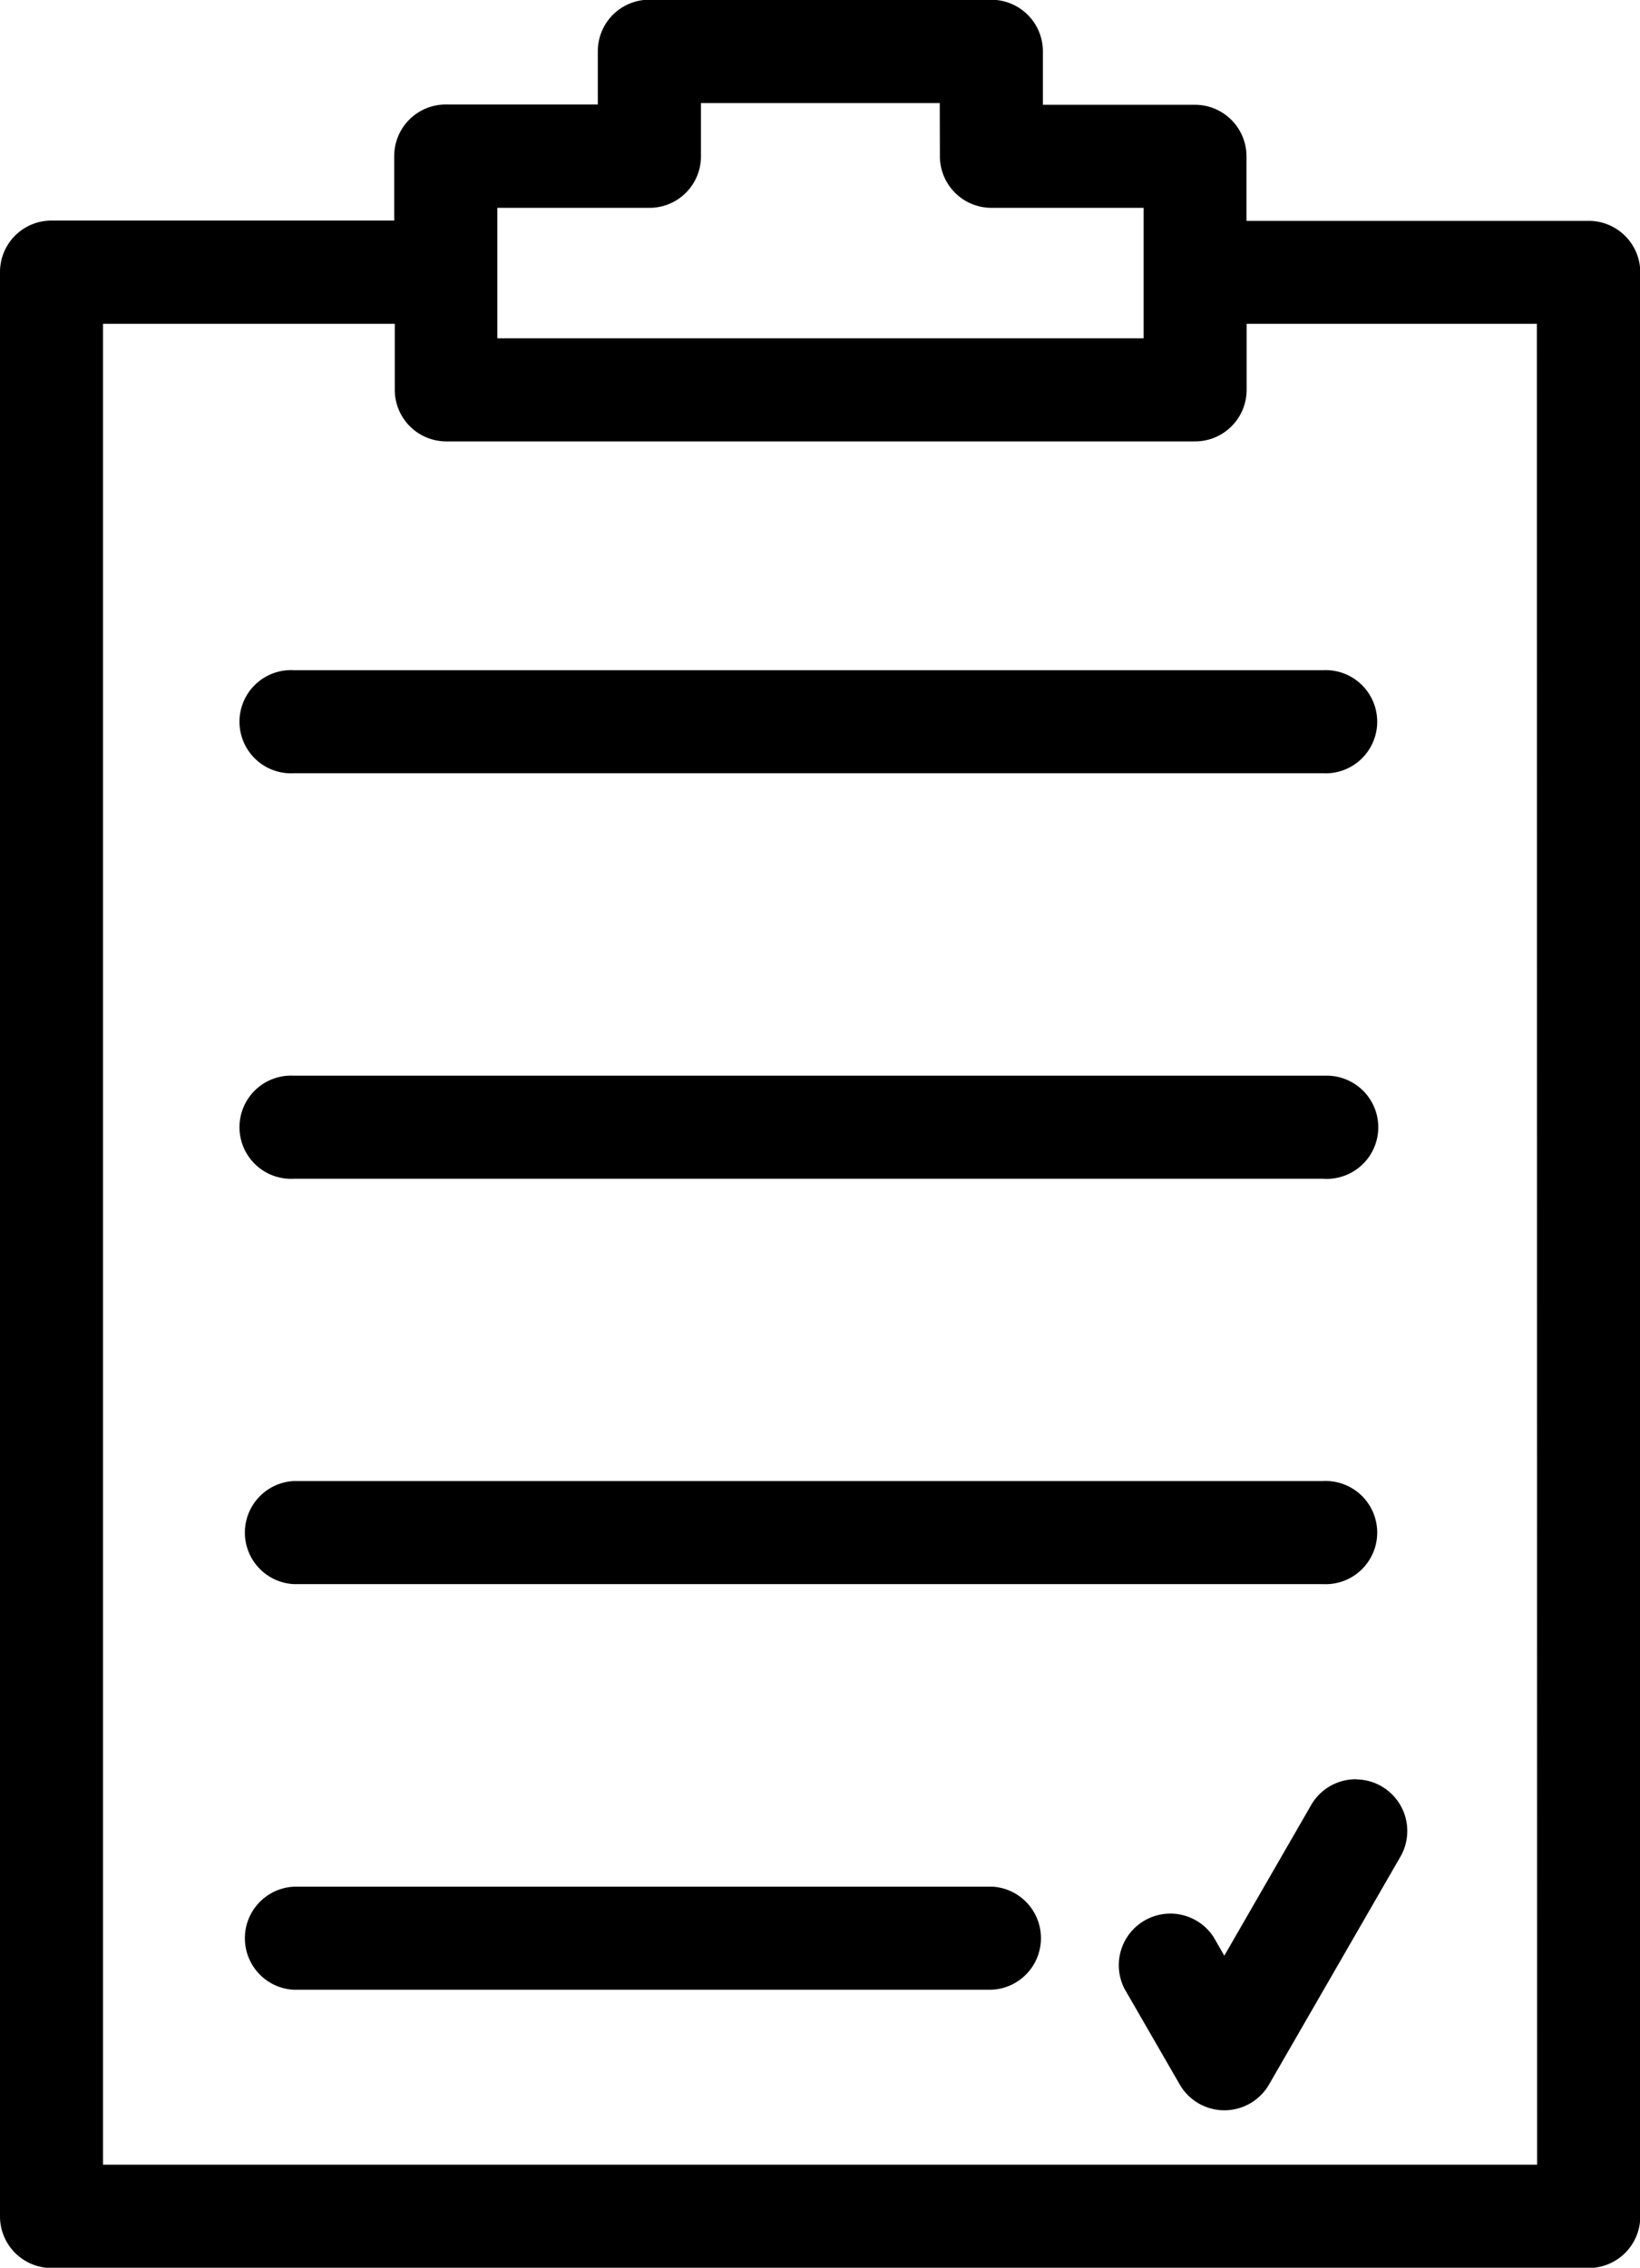 <svg id="Purchase_order" data-name="Purchase order" xmlns="http://www.w3.org/2000/svg" width="11.607" height="16.039" viewBox="0 0 11.607 16.039">
                                <path id="Path_2091" data-name="Path 2091" d="M25.207,958.361a.365.365,0,0,1,.33.365v.376h1.076a.365.365,0,0,1,.365.365v.456H29.4a.365.365,0,0,1,.365.365v13.749a.365.365,0,0,1-.365.365H18.521a.365.365,0,0,1-.365-.365V960.286a.364.364,0,0,1,.364-.365h2.426v-.456a.365.365,0,0,1,.364-.365h1.077v-.376a.364.364,0,0,1,.364-.365h2.455Zm-.4.729H23.117v.376a.364.364,0,0,1-.364.365H21.676v.923H26.25v-.923H25.173a.365.365,0,0,1-.365-.364Zm4.226,1.561H26.979v.467a.365.365,0,0,1-.364.365h-5.3a.365.365,0,0,1-.365-.365v-.467H18.885v13.02H29.035Z" transform="translate(-18.156 -958.361)"/>
                                <path id="Path_2092" data-name="Path 2092" d="M35.211,984.363a.365.365,0,1,1,0,.729H27.927a.365.365,0,1,1,0-.729Z" transform="translate(-25.848 -979.623)"/>
                                <path id="Path_2093" data-name="Path 2093" d="M35.246,1000.108a.365.365,0,1,1-.034.729H27.927a.365.365,0,1,1,0-.729h7.319Z" transform="translate(-25.848 -992.5)"/>
                                <path id="Path_2094" data-name="Path 2094" d="M35.211,1015.83a.365.365,0,1,1,0,.729H27.927a.365.365,0,0,1,0-.729Z" transform="translate(-25.848 -1005.355)"/>
                                <path id="Path_2095" data-name="Path 2095" d="M32.876,1031.578a.365.365,0,0,1-.034.729H27.927a.365.365,0,0,1,0-.729h4.949Z" transform="translate(-25.848 -1018.234)"/>
                                <path id="Path_2096" data-name="Path 2096" d="M63.239,1027.4a.365.365,0,0,0-.321.187l-.612,1.061-.076-.132a.365.365,0,0,0-.631.365l.392.679a.365.365,0,0,0,.631,0l.928-1.608a.365.365,0,0,0-.31-.551Z" transform="translate(-53.641 -1014.816)"/>
                              </svg>